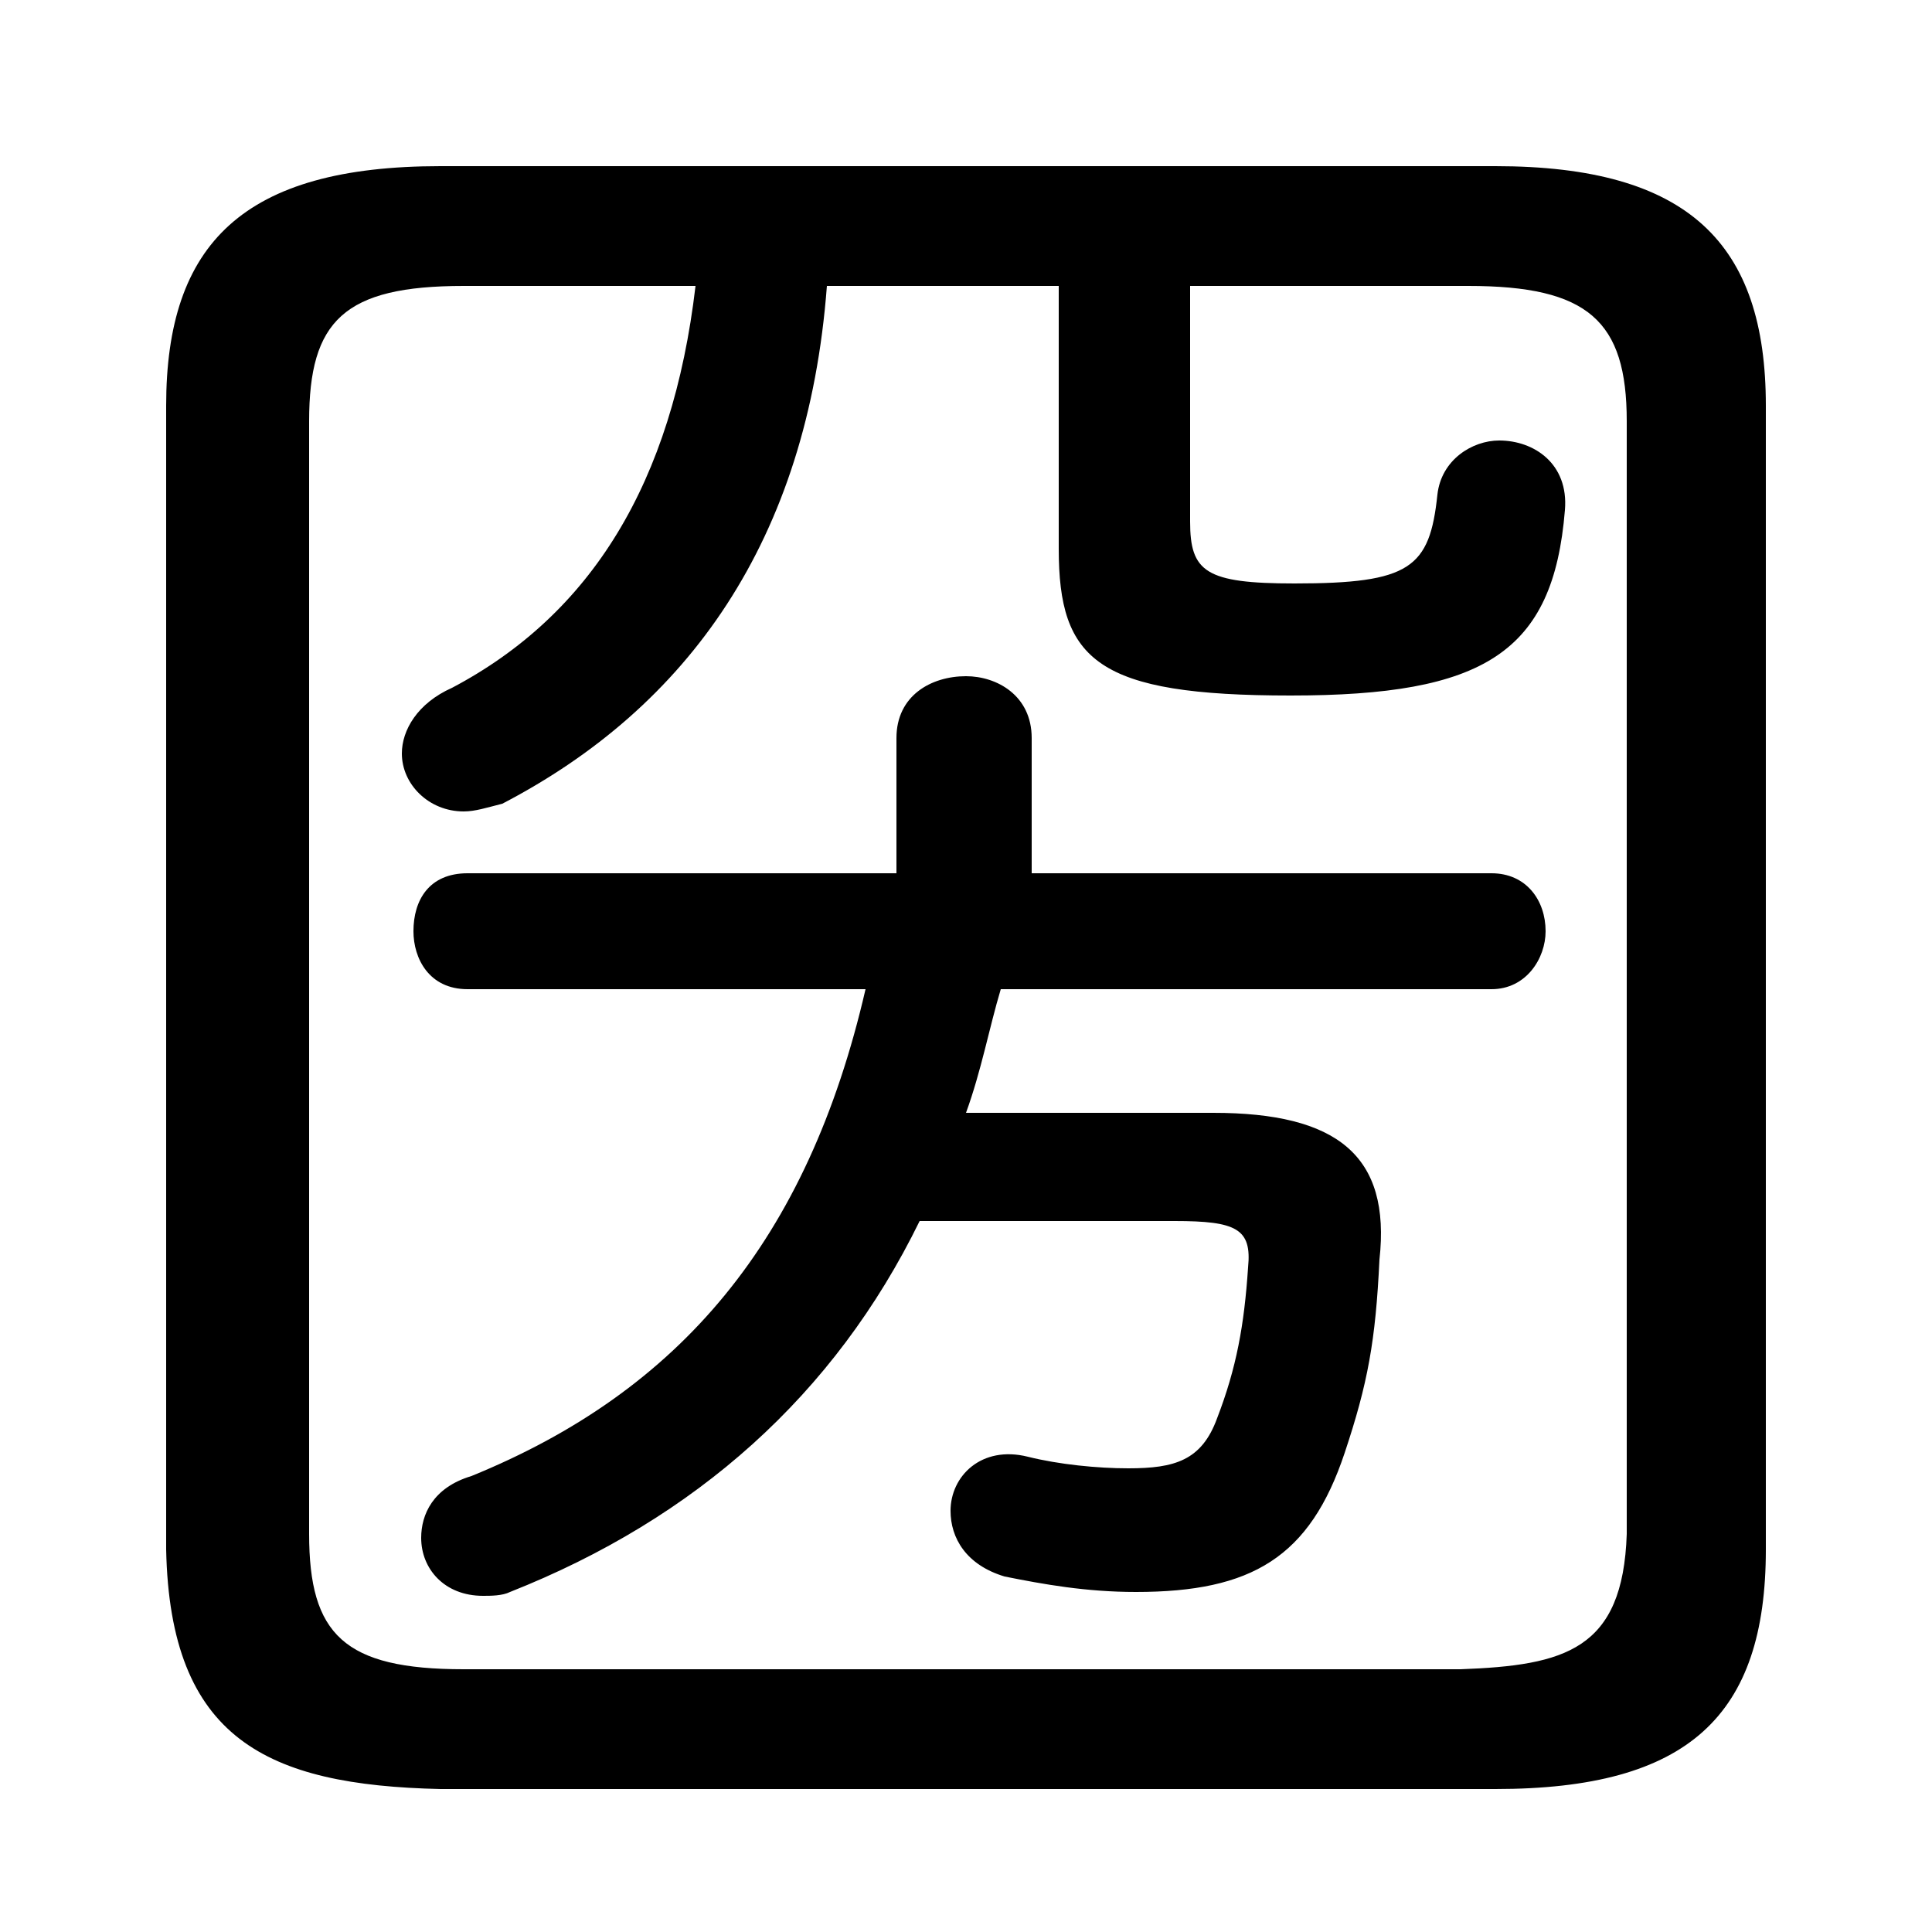 <svg xmlns="http://www.w3.org/2000/svg" viewBox="0 -44.0 50.0 50.0">
    <rect x="0" y="-44.0" width="50.0" height="50.0" fill="#808080" stroke="none"/>
    <g transform="scale(1, -1)">
        <!-- ボディの枠 -->
        <rect x="0" y="-6.0" width="50.0" height="50.0"
            stroke="white" fill="white"/>
        <!-- グリフ座標系の原点 -->
        <circle cx="0" cy="0" r="5" fill="white"/>
        <!-- グリフのアウトライン -->
        <g style="fill:black;stroke:#000000;stroke-width:0;stroke-linecap:round;stroke-linejoin:round;">
        <path d="M 38.6 18.4 C 39.5 18.4 40.0 19.2 40.0 19.9 C 40.0 20.7 39.5 21.4 38.6 21.4 L 26.7 21.4 L 26.7 24.9 C 26.7 26.0 25.8 26.5 25.0 26.5 C 24.1 26.5 23.2 26.0 23.2 24.9 L 23.2 21.4 L 12.1 21.4 C 11.1 21.4 10.7 20.7 10.7 19.9 C 10.7 19.2 11.1 18.4 12.1 18.4 L 22.4 18.4 C 20.9 11.9 17.6 8.0 12.2 5.8 C 11.2 5.5 10.9 4.8 10.9 4.2 C 10.9 3.4 11.5 2.7 12.5 2.7 C 12.7 2.7 13.0 2.7 13.2 2.8 C 18.0 4.7 21.6 7.9 23.8 12.4 L 30.4 12.4 C 32.0 12.4 32.4 12.2 32.3 11.2 C 32.2 9.7 32.0 8.6 31.5 7.3 C 31.1 6.2 30.4 6.0 29.2 6.0 C 28.4 6.0 27.4 6.1 26.6 6.3 C 25.4 6.6 24.6 5.8 24.6 4.9 C 24.6 4.2 25.0 3.5 26.0 3.2 C 27.0 3.0 28.1 2.8 29.4 2.8 C 32.4 2.8 33.9 3.7 34.8 6.4 C 35.4 8.2 35.6 9.3 35.7 11.4 C 36.0 14.1 34.6 15.2 31.4 15.2 L 25.0 15.2 C 25.4 16.3 25.6 17.4 25.9 18.4 Z M 38.7 -2.3 C 43.7 -2.3 45.7 -0.4 45.7 3.9 L 45.7 33.5 C 45.7 37.7 43.7 39.7 38.7 39.7 L 11.4 39.7 C 6.3 39.7 4.3 37.7 4.3 33.5 L 4.3 3.9 C 4.4 -1.0 6.9 -2.2 11.4 -2.3 Z M 12.0 0.8 C 8.9 0.8 8.0 1.7 8.0 4.3 L 8.0 33.1 C 8.0 35.7 8.9 36.6 12.0 36.6 L 18.0 36.6 C 17.4 31.5 15.3 28.1 11.7 26.2 C 10.8 25.8 10.4 25.1 10.4 24.5 C 10.4 23.7 11.1 23.0 12.0 23.0 C 12.3 23.0 12.6 23.1 13.0 23.2 C 17.8 25.7 20.9 30.0 21.4 36.6 L 27.4 36.6 L 27.4 29.8 C 27.4 26.9 28.4 26.0 33.4 26.0 C 38.4 26.0 40.2 27.1 40.5 30.8 C 40.6 32.0 39.7 32.6 38.8 32.6 C 38.1 32.6 37.3 32.1 37.2 31.2 C 37.0 29.3 36.5 28.9 33.5 28.9 C 31.2 28.9 30.8 29.2 30.8 30.5 L 30.8 36.6 L 38.0 36.6 C 41.1 36.6 42.1 35.7 42.1 33.1 L 42.1 4.3 C 42.0 1.3 40.5 0.9 37.8 0.8 Z"/>
    </g>
    </g>
</svg>

